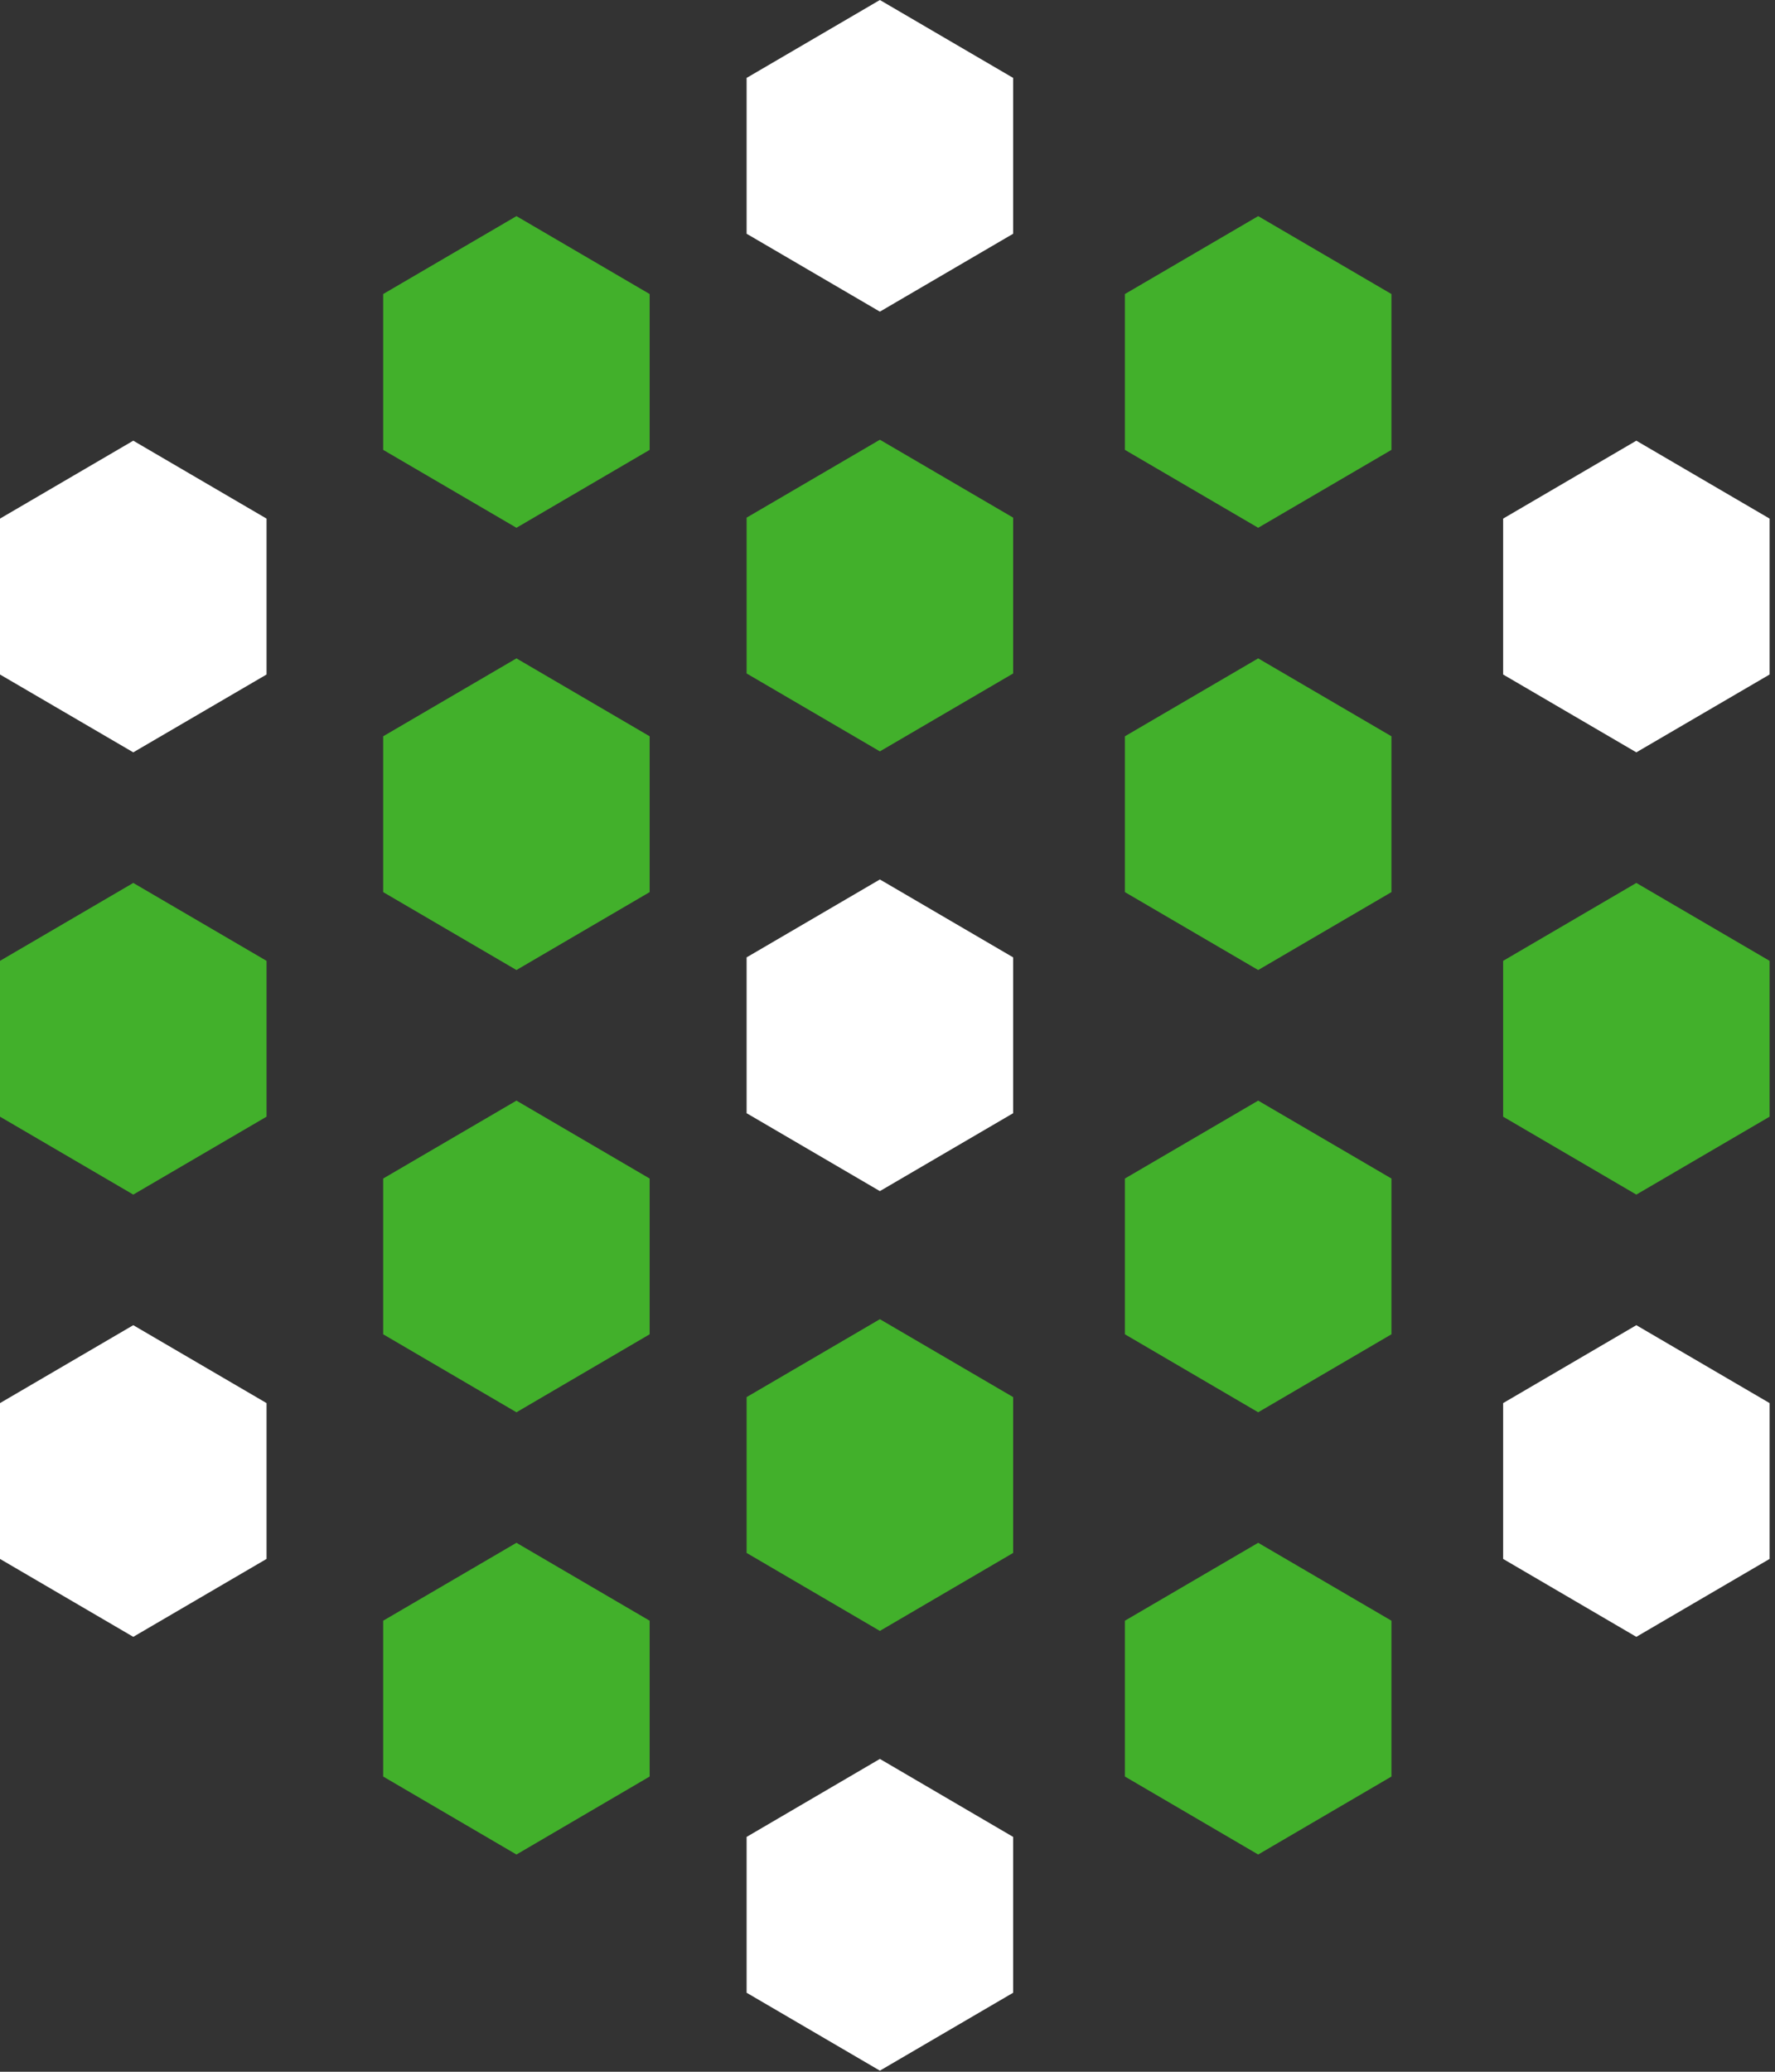 <svg width="24" height="28" viewBox="0 0 24 28" fill="none" xmlns="http://www.w3.org/2000/svg">
<rect x="0" y="0" width="24" height="28" fill="#333333" stroke="none"/>
<g clip-path="url(#clip0_171_3109)">
<path fill-rule="evenodd" clip-rule="evenodd" d="M6.983 7.133L5.181 6.08V3.974L6.983 2.921L8.784 3.974V6.08L6.983 7.133Z" fill="#42B02B"/>
<path fill-rule="evenodd" clip-rule="evenodd" d="M6.983 13.11L5.181 12.057V9.951L6.983 8.898L8.784 9.951V12.057L6.983 13.11Z" fill="#42B02B"/>
<path fill-rule="evenodd" clip-rule="evenodd" d="M6.983 19.087L5.181 18.033V15.928L6.983 14.875L8.784 15.928V18.033L6.983 19.087Z" fill="#42B02B"/>
<path fill-rule="evenodd" clip-rule="evenodd" d="M6.983 25.064L5.181 24.01V21.904L6.983 20.851L8.784 21.904V24.01L6.983 25.064Z" fill="#42B02B"/>
<path fill-rule="evenodd" clip-rule="evenodd" d="M17.012 7.133L15.21 6.08V3.974L17.012 2.921L18.814 3.974V6.08L17.012 7.133Z" fill="#42B02B"/>
<path fill-rule="evenodd" clip-rule="evenodd" d="M17.012 13.11L15.21 12.057V9.951L17.012 8.898L18.814 9.951V12.057L17.012 13.11Z" fill="#42B02B"/>
<path fill-rule="evenodd" clip-rule="evenodd" d="M17.012 19.087L15.21 18.033V15.928L17.012 14.875L18.814 15.928V18.033L17.012 19.087Z" fill="#42B02B"/>
<path fill-rule="evenodd" clip-rule="evenodd" d="M17.012 25.064L15.21 24.01V21.904L17.012 20.851L18.814 21.904V24.01L17.012 25.064Z" fill="#42B02B"/>
<path fill-rule="evenodd" clip-rule="evenodd" d="M20.324 7.009V9.116L22.125 10.168L23.927 9.116V7.009L22.125 5.956L20.324 7.009Z" fill="white"/>
<path fill-rule="evenodd" clip-rule="evenodd" d="M20.324 12.986V15.092L22.125 16.145L23.927 15.092V12.986L22.125 11.933L20.324 12.986Z" fill="#42B02B"/>
<path fill-rule="evenodd" clip-rule="evenodd" d="M20.324 18.963V21.069L22.125 22.122L23.927 21.069V18.963L22.125 17.91L20.324 18.963Z" fill="white"/>
<path fill-rule="evenodd" clip-rule="evenodd" d="M0 7.009V9.116L1.802 10.168L3.604 9.116V7.009L1.802 5.956L0 7.009Z" fill="white"/>
<path fill-rule="evenodd" clip-rule="evenodd" d="M0 12.986V15.092L1.802 16.145L3.604 15.092V12.986L1.802 11.933L0 12.986Z" fill="#42B02B"/>
<path fill-rule="evenodd" clip-rule="evenodd" d="M0 18.963V21.069L1.802 22.122L3.604 21.069V18.963L1.802 17.91L0 18.963Z" fill="white"/>
<path fill-rule="evenodd" clip-rule="evenodd" d="M11.897 0L10.095 1.053V3.159L11.897 4.212L13.699 3.159V1.053L11.897 0Z" fill="white"/>
<path fill-rule="evenodd" clip-rule="evenodd" d="M11.897 10.155L10.095 9.102V6.996L11.897 5.943L13.699 6.996V9.102L11.897 10.155Z" fill="#42B02B"/>
<path fill-rule="evenodd" clip-rule="evenodd" d="M11.897 16.098L10.095 15.045V12.939L11.897 11.886L13.699 12.939V15.045L11.897 16.098Z" fill="white"/>
<path fill-rule="evenodd" clip-rule="evenodd" d="M11.897 22.042L10.095 20.988V18.882L11.897 17.829L13.699 18.882V20.988L11.897 22.042Z" fill="#42B02B"/>
<path fill-rule="evenodd" clip-rule="evenodd" d="M10.095 24.826V26.932L11.897 27.985L13.699 26.932V24.826L11.897 23.772L10.095 24.826Z" fill="white"/>
</g>
<defs>
<clipPath id="clip0_171_3109">
<rect width="24" height="28" fill="white"/>
</clipPath>
</defs>
</svg>
